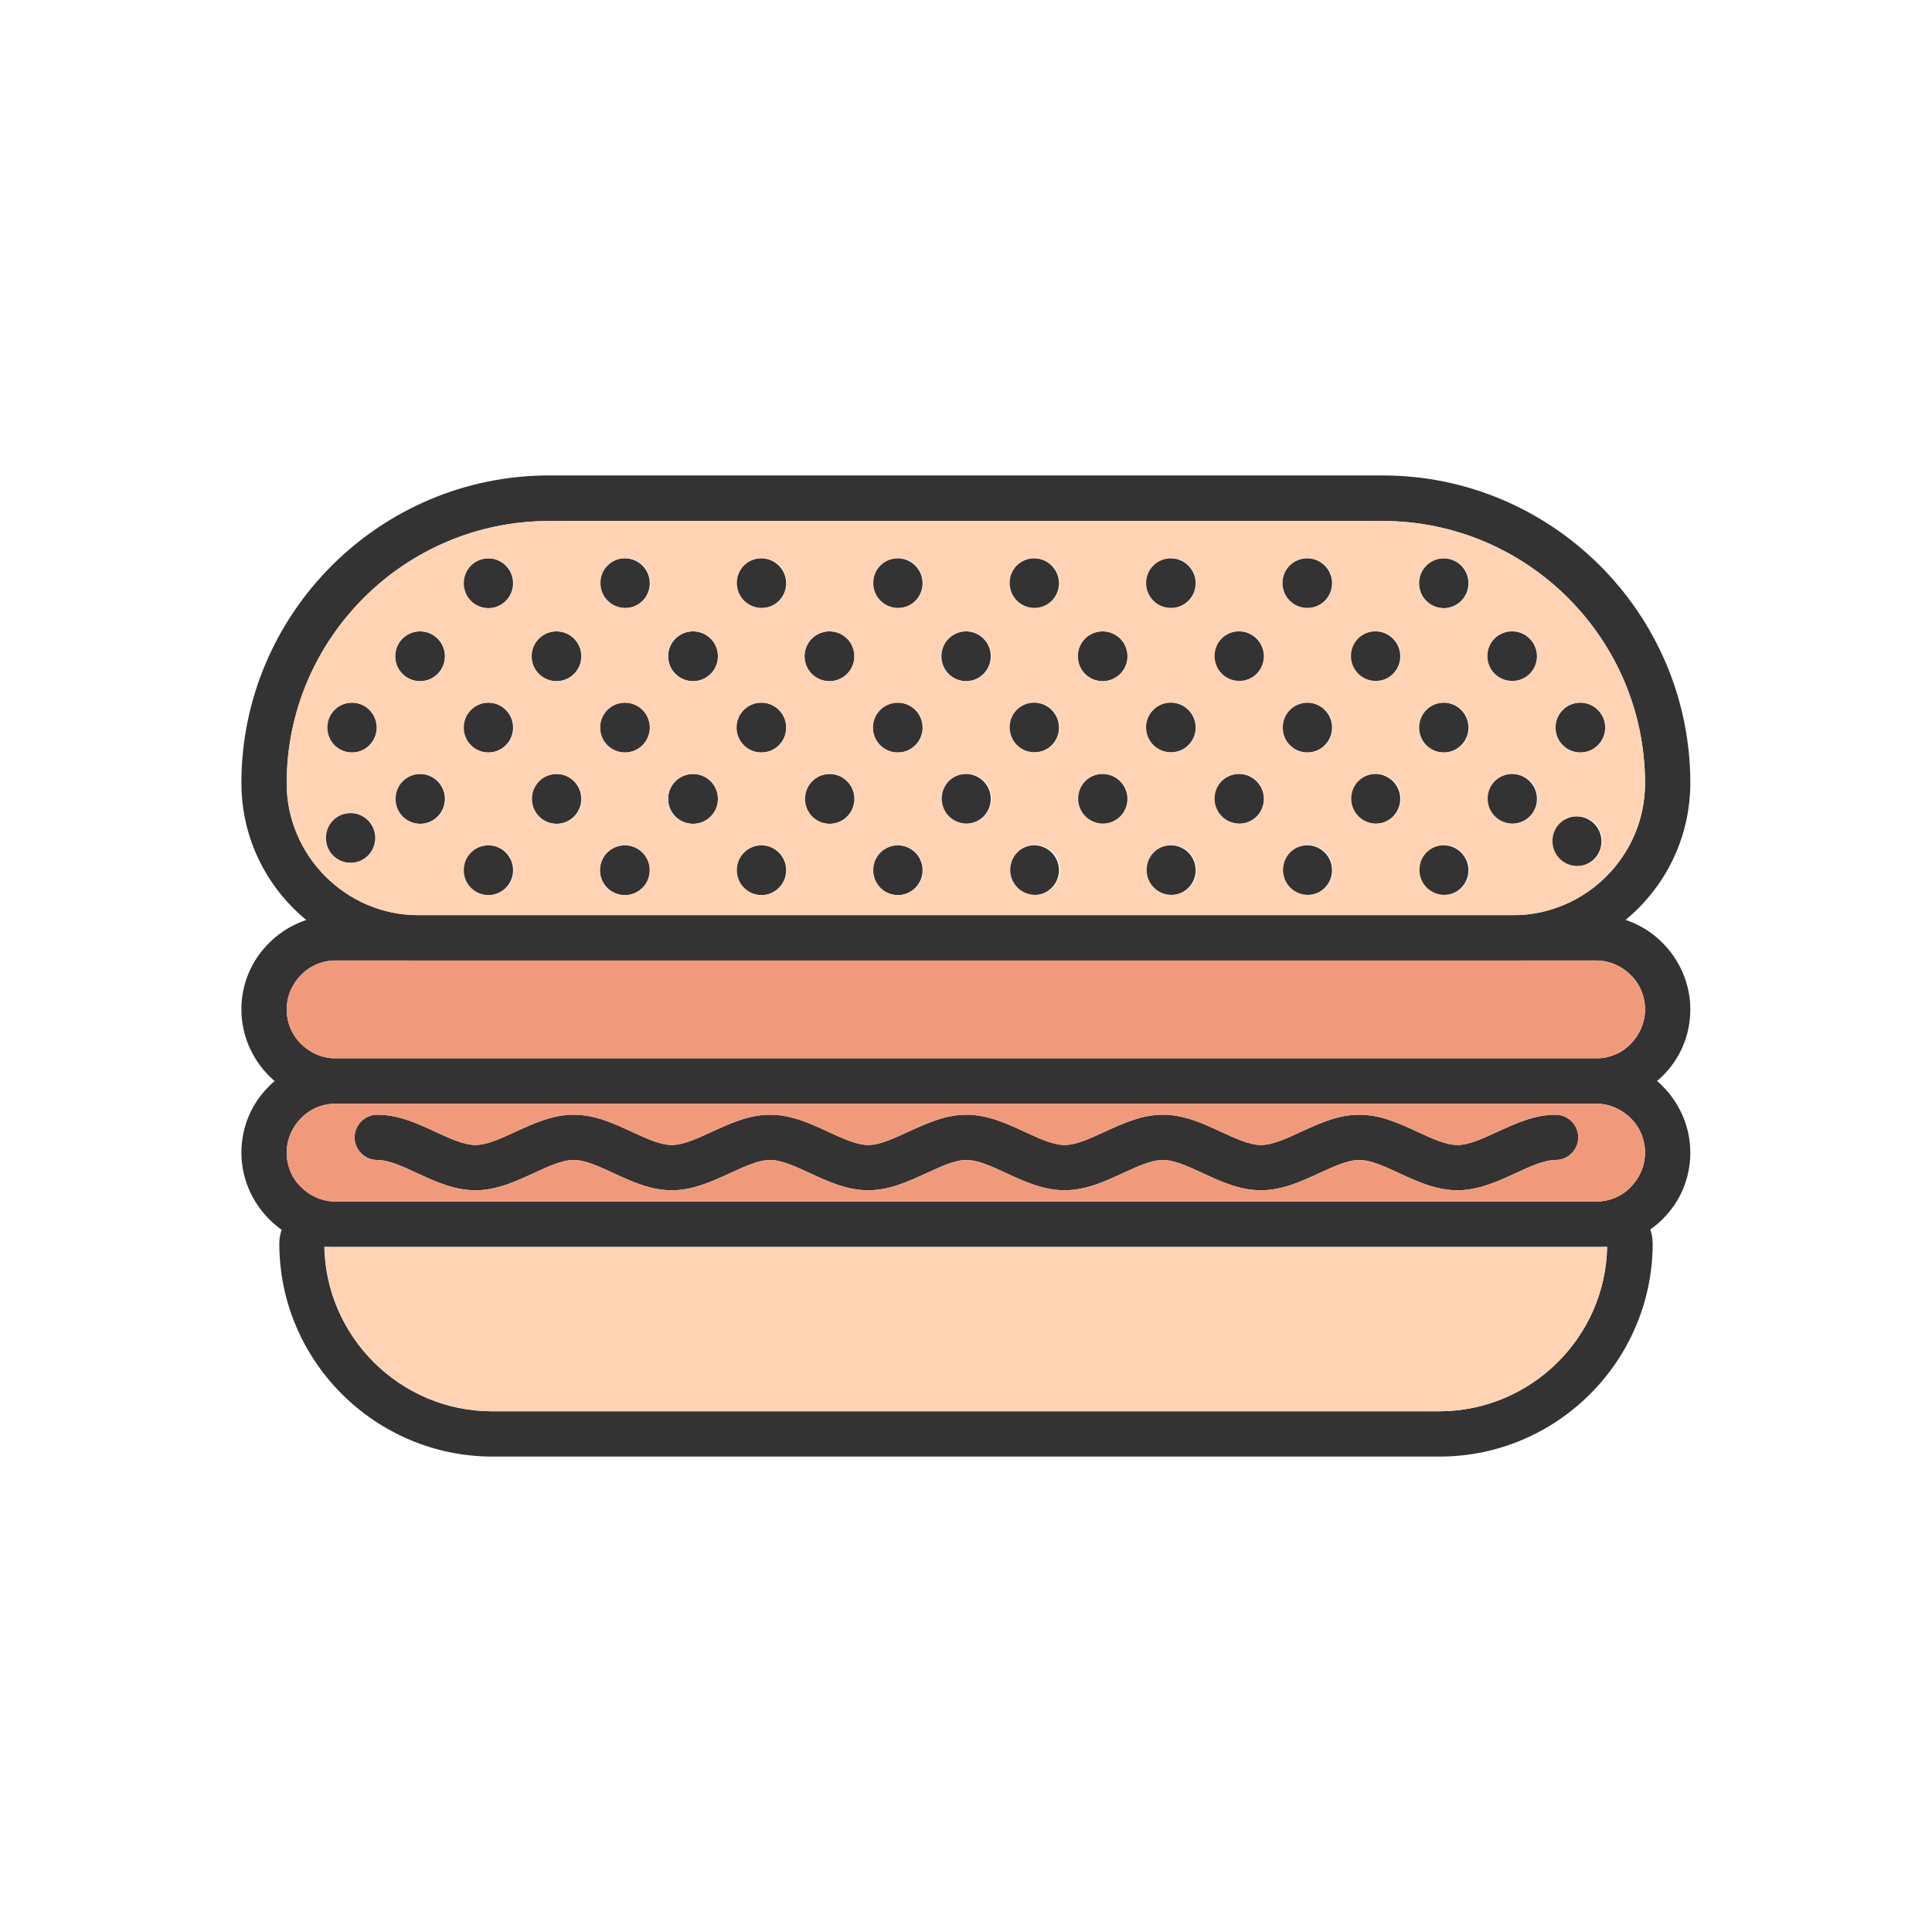 <?xml version="1.0" encoding="UTF-8"?>
<!DOCTYPE svg PUBLIC "-//W3C//DTD SVG 1.1//EN" "http://www.w3.org/Graphics/SVG/1.1/DTD/svg11.dtd">
<!-- Creator: CorelDRAW -->
<svg xmlns="http://www.w3.org/2000/svg" xml:space="preserve" width="6.827in" height="6.827in" style="shape-rendering:geometricPrecision; text-rendering:geometricPrecision; image-rendering:optimizeQuality; fill-rule:evenodd; clip-rule:evenodd"
viewBox="0 0 6.827 6.827"
 xmlns:xlink="http://www.w3.org/1999/xlink">
 <defs>
  <style type="text/css">
   <![CDATA[
    .fil4 {fill:none}
    .fil1 {fill:#333333}
    .fil3 {fill:#F19A7B}
    .fil2 {fill:#FFD3B3}
    .fil0 {fill:#333333;fill-rule:nonzero}
   ]]>
  </style>
 </defs>
 <g id="Layer_x0020_1">
  <g id="_431431000">
   <path id="_430180888" class="fil0" d="M1.186 3.234l4.454 0c0.092,0 0.175,0.037 0.235,0.098 0.06,0.06 0.098,0.144 0.098,0.235l0 3.93701e-006c0,0.092 -0.037,0.175 -0.098,0.235 -0.06,0.06 -0.144,0.098 -0.235,0.098l-4.454 0c-0.092,0 -0.175,-0.037 -0.235,-0.098 -0.06,-0.06 -0.098,-0.144 -0.098,-0.235l0 -3.93701e-006c0,-0.092 0.037,-0.175 0.098,-0.235 0.06,-0.06 0.144,-0.098 0.235,-0.098zm4.454 0.16l-4.454 0c-0.047,0 -0.091,0.019 -0.122,0.051 -0.031,0.031 -0.051,0.075 -0.051,0.122l0 3.93701e-006c0,0.047 0.019,0.091 0.051,0.122 0.031,0.031 0.075,0.051 0.122,0.051l4.454 0c0.047,0 0.091,-0.019 0.122,-0.051 0.031,-0.031 0.051,-0.075 0.051,-0.122l0 -3.93701e-006c0,-0.047 -0.019,-0.091 -0.051,-0.122 -0.031,-0.031 -0.075,-0.051 -0.122,-0.051z"/>
   <path id="_430181464" class="fil0" d="M1.48 3.234l3.867 0c0.128,0 0.245,-0.053 0.329,-0.137 0.085,-0.085 0.137,-0.201 0.137,-0.329 0,-0.255 -0.104,-0.487 -0.272,-0.655 -0.168,-0.168 -0.4,-0.272 -0.655,-0.272l-2.946 0c-0.255,0 -0.487,0.104 -0.655,0.272 -0.168,0.168 -0.272,0.4 -0.272,0.655 0,0.128 0.053,0.245 0.137,0.329 0.085,0.085 0.201,0.137 0.329,0.137zm3.867 0.16l-3.867 0c-0.172,0 -0.329,-0.07 -0.443,-0.184 -0.114,-0.114 -0.184,-0.27 -0.184,-0.443 0,-0.299 0.122,-0.571 0.319,-0.768 0.197,-0.197 0.469,-0.319 0.768,-0.319l2.946 0c0.299,0 0.571,0.122 0.768,0.319 0.197,0.197 0.319,0.469 0.319,0.768 0,0.172 -0.07,0.329 -0.184,0.443 -0.114,0.114 -0.27,0.184 -0.443,0.184z"/>
   <path id="_430181128" class="fil0" d="M1.74 4.987l3.346 0c0.163,0 0.312,-0.067 0.419,-0.174 0.105,-0.105 0.171,-0.248 0.174,-0.407l-4.533 0c0.003,0.158 0.069,0.302 0.174,0.407 0.108,0.108 0.256,0.174 0.419,0.174zm3.346 0.16l-3.346 0c-0.207,0 -0.396,-0.085 -0.532,-0.221 -0.137,-0.137 -0.221,-0.325 -0.221,-0.532l0 -3.93701e-006c0,-0.041 0.017,-0.077 0.043,-0.104 0.027,-0.027 0.064,-0.043 0.104,-0.043l4.559 0c0.041,0 0.077,0.017 0.104,0.043 0.027,0.027 0.043,0.064 0.043,0.104l0 3.93701e-006c0,0.207 -0.085,0.396 -0.221,0.532 -0.137,0.137 -0.325,0.221 -0.532,0.221z"/>
   <path id="_430181416" class="fil0" d="M1.186 4.246l4.454 0c0.047,0 0.091,-0.019 0.122,-0.051 0.031,-0.031 0.051,-0.075 0.051,-0.122l0 -3.93701e-006c0,-0.047 -0.019,-0.091 -0.051,-0.122 -0.031,-0.031 -0.075,-0.051 -0.122,-0.051l-4.454 0c-0.047,0 -0.091,0.019 -0.122,0.051 -0.031,0.031 -0.051,0.075 -0.051,0.122l0 3.93701e-006c0,0.047 0.019,0.091 0.051,0.122 0.031,0.031 0.075,0.051 0.122,0.051zm4.454 0.16l-4.454 0c-0.092,0 -0.175,-0.037 -0.235,-0.098 -0.06,-0.06 -0.098,-0.144 -0.098,-0.235l0 -3.93701e-006c0,-0.092 0.037,-0.175 0.098,-0.235 0.06,-0.06 0.144,-0.098 0.235,-0.098l4.454 0c0.092,0 0.175,0.037 0.235,0.098 0.06,0.06 0.098,0.144 0.098,0.235l0 3.93701e-006c0,0.092 -0.037,0.175 -0.098,0.235 -0.06,0.06 -0.144,0.098 -0.235,0.098z"/>
   <g>
    <circle id="_430181176" class="fil1" cx="1.238" cy="2.961" r="0.088"/>
    <circle id="_430180840" class="fil1" cx="1.725" cy="3.075" r="0.088"/>
    <circle id="_430181272" class="fil1" cx="2.208" cy="3.075" r="0.088"/>
    <circle id="_430181344" class="fil1" cx="2.69" cy="3.075" r="0.088"/>
    <circle id="_430180744" class="fil1" cx="3.172" cy="3.075" r="0.088"/>
    <circle id="_430180552" class="fil1" cx="3.654" cy="3.075" r="0.088"/>
    <circle id="_430180192" class="fil1" cx="4.137" cy="3.075" r="0.088"/>
    <circle id="_430180408" class="fil1" cx="4.619" cy="3.075" r="0.088"/>
    <circle id="_430180624" class="fil1" cx="5.101" cy="3.075" r="0.088"/>
    <circle id="_430180384" class="fil1" cx="5.571" cy="2.973" r="0.088"/>
   </g>
   <g>
    <circle id="_430180360" class="fil1" cx="1.484" cy="2.823" r="0.088"/>
    <circle id="_430179784" class="fil1" cx="1.966" cy="2.823" r="0.088"/>
    <circle id="_430179376" class="fil1" cx="2.449" cy="2.823" r="0.088"/>
    <circle id="_430180048" class="fil1" cx="2.931" cy="2.823" r="0.088"/>
    <circle id="_430179712" class="fil1" cx="3.413" cy="2.823" r="0.088"/>
    <circle id="_430179928" class="fil1" cx="3.896" cy="2.823" r="0.088"/>
    <circle id="_430179856" class="fil1" cx="4.378" cy="2.823" r="0.088"/>
    <circle id="_430179328" class="fil1" cx="4.86" cy="2.823" r="0.088"/>
    <circle id="_430179736" class="fil1" cx="5.343" cy="2.823" r="0.088"/>
   </g>
   <g>
    <circle id="_430178728" class="fil1" cx="1.243" cy="2.571" r="0.088"/>
    <circle id="_430179016" class="fil1" cx="1.725" cy="2.571" r="0.088"/>
    <circle id="_430178992" class="fil1" cx="2.208" cy="2.571" r="0.088"/>
    <circle id="_430179064" class="fil1" cx="2.69" cy="2.571" r="0.088"/>
    <circle id="_430178680" class="fil1" cx="3.172" cy="2.571" r="0.088"/>
    <circle id="_430179040" class="fil1" cx="3.654" cy="2.571" r="0.088"/>
    <circle id="_430178848" class="fil1" cx="4.137" cy="2.571" r="0.088"/>
    <circle id="_430178584" class="fil1" cx="4.619" cy="2.571" r="0.088"/>
    <circle id="_430178200" class="fil1" cx="5.101" cy="2.571" r="0.088"/>
    <circle id="_430178056" class="fil1" cx="5.584" cy="2.571" r="0.088"/>
   </g>
   <g>
    <circle id="_430177864" class="fil1" cx="1.484" cy="2.319" r="0.088"/>
    <circle id="_430178512" class="fil1" cx="1.966" cy="2.319" r="0.088"/>
    <circle id="_430178104" class="fil1" cx="2.449" cy="2.319" r="0.088"/>
    <circle id="_430177888" class="fil1" cx="2.931" cy="2.319" r="0.088"/>
    <circle id="_430178488" class="fil1" cx="3.413" cy="2.319" r="0.088"/>
    <circle id="_260310584" class="fil1" cx="3.896" cy="2.319" r="0.088"/>
    <circle id="_431741000" class="fil1" cx="4.378" cy="2.319" r="0.088"/>
    <circle id="_263526304" class="fil1" cx="4.86" cy="2.319" r="0.088"/>
    <circle id="_260310416" class="fil1" cx="5.343" cy="2.319" r="0.088"/>
   </g>
   <g>
    <circle id="_429665880" class="fil1" cx="1.725" cy="2.061" r="0.088"/>
    <circle id="_431741192" class="fil1" cx="2.208" cy="2.061" r="0.088"/>
    <circle id="_431740880" class="fil1" cx="2.69" cy="2.061" r="0.088"/>
    <circle id="_431430496" class="fil1" cx="3.172" cy="2.061" r="0.088"/>
    <circle id="_431430328" class="fil1" cx="3.654" cy="2.061" r="0.088"/>
    <circle id="_431430472" class="fil1" cx="4.137" cy="2.061" r="0.088"/>
    <circle id="_431430520" class="fil1" cx="4.619" cy="2.061" r="0.088"/>
    <circle id="_431430688" class="fil1" cx="5.101" cy="2.061" r="0.088"/>
   </g>
   <path id="_431430448" class="fil0" d="M1.333 3.939c-0.044,0 -0.08,0.036 -0.08,0.08 0,0.044 0.036,0.08 0.08,0.08 0.041,0 0.09,0.023 0.14,0.046 0.066,0.031 0.132,0.061 0.207,0.061 0.075,0 0.141,-0.031 0.207,-0.061 0.05,-0.023 0.099,-0.046 0.14,-0.046 0.041,0 0.09,0.023 0.14,0.046 0.066,0.031 0.132,0.061 0.207,0.061 0.075,0 0.141,-0.031 0.207,-0.061 0.05,-0.023 0.099,-0.046 0.14,-0.046 0.041,0 0.09,0.023 0.14,0.046 0.066,0.031 0.132,0.061 0.207,0.061 0.075,0 0.141,-0.031 0.207,-0.061 0.05,-0.023 0.099,-0.046 0.14,-0.046 0.041,0 0.09,0.023 0.14,0.046 0.066,0.031 0.132,0.061 0.207,0.061 0.075,0 0.141,-0.031 0.207,-0.061 0.05,-0.023 0.099,-0.046 0.14,-0.046 0.041,0 0.09,0.023 0.14,0.046 0.066,0.031 0.132,0.061 0.207,0.061 0.075,0 0.141,-0.031 0.207,-0.061 0.05,-0.023 0.099,-0.046 0.14,-0.046 0.041,0 0.09,0.023 0.14,0.046 0.066,0.031 0.132,0.061 0.207,0.061 0.075,0 0.141,-0.031 0.207,-0.061 0.05,-0.023 0.099,-0.046 0.14,-0.046 0.044,0 0.08,-0.036 0.08,-0.08 0,-0.044 -0.036,-0.08 -0.08,-0.08 -0.075,0 -0.141,0.031 -0.207,0.061 -0.05,0.023 -0.099,0.046 -0.14,0.046 -0.041,0 -0.09,-0.023 -0.14,-0.046 -0.066,-0.031 -0.132,-0.061 -0.207,-0.061 -0.075,0 -0.141,0.031 -0.207,0.061 -0.05,0.023 -0.099,0.046 -0.14,0.046 -0.041,0 -0.09,-0.023 -0.14,-0.046 -0.066,-0.031 -0.132,-0.061 -0.207,-0.061 -0.075,0 -0.141,0.031 -0.207,0.061 -0.05,0.023 -0.099,0.046 -0.14,0.046 -0.041,0 -0.09,-0.023 -0.14,-0.046 -0.066,-0.031 -0.132,-0.061 -0.207,-0.061 -0.075,0 -0.141,0.031 -0.207,0.061 -0.05,0.023 -0.099,0.046 -0.14,0.046 -0.041,0 -0.09,-0.023 -0.14,-0.046 -0.066,-0.031 -0.132,-0.061 -0.207,-0.061 -0.075,0 -0.141,0.031 -0.207,0.061 -0.05,0.023 -0.099,0.046 -0.14,0.046 -0.041,0 -0.09,-0.023 -0.14,-0.046 -0.066,-0.031 -0.132,-0.061 -0.207,-0.061 -0.075,0 -0.141,0.031 -0.207,0.061 -0.05,0.023 -0.099,0.046 -0.14,0.046 -0.041,0 -0.09,-0.023 -0.14,-0.046 -0.066,-0.031 -0.132,-0.061 -0.207,-0.061z"/>
  </g>
  <path class="fil2" d="M2.537 2.823c0,0.049 -0.039,0.088 -0.088,0.088 -0.049,0 -0.088,-0.039 -0.088,-0.088 0,-0.049 0.039,-0.088 0.088,-0.088 0.049,0 0.088,0.039 0.088,0.088zm-0.329 0.164c0.049,0 0.088,0.039 0.088,0.088 0,0.049 -0.039,0.088 -0.088,0.088 -0.049,0 -0.088,-0.039 -0.088,-0.088 0,-0.049 0.039,-0.088 0.088,-0.088zm-0.728 0.247l3.867 0c0.128,0 0.245,-0.053 0.329,-0.137 0.085,-0.085 0.137,-0.201 0.137,-0.329 0,-0.255 -0.104,-0.487 -0.272,-0.655 -0.168,-0.168 -0.4,-0.272 -0.655,-0.272l-2.946 0c-0.255,0 -0.487,0.104 -0.655,0.272 -0.168,0.168 -0.272,0.4 -0.272,0.655 0,0.128 0.053,0.245 0.137,0.329 0.085,0.085 0.201,0.137 0.329,0.137zm1.539 -0.915c0,0.049 -0.039,0.088 -0.088,0.088 -0.049,0 -0.088,-0.039 -0.088,-0.088 0,-0.049 0.039,-0.088 0.088,-0.088 0.049,0 0.088,0.039 0.088,0.088zm-0.482 0c0,0.049 -0.039,0.088 -0.088,0.088 -0.049,0 -0.088,-0.039 -0.088,-0.088 0,-0.049 0.039,-0.088 0.088,-0.088 0.049,0 0.088,0.039 0.088,0.088zm-0.482 0c0,0.049 -0.039,0.088 -0.088,0.088 -0.049,0 -0.088,-0.039 -0.088,-0.088 0,-0.049 0.039,-0.088 0.088,-0.088 0.049,0 0.088,0.039 0.088,0.088zm-0.482 0c0,0.049 -0.039,0.088 -0.088,0.088 -0.049,0 -0.088,-0.039 -0.088,-0.088 0,-0.049 0.039,-0.088 0.088,-0.088 0.049,0 0.088,0.039 0.088,0.088zm1.6 0.164c0.049,0 0.088,0.039 0.088,0.088 0,0.049 -0.039,0.088 -0.088,0.088 -0.049,0 -0.088,-0.039 -0.088,-0.088 0,-0.049 0.039,-0.088 0.088,-0.088zm-0.394 0.088c0,0.049 -0.039,0.088 -0.088,0.088 -0.049,0 -0.088,-0.039 -0.088,-0.088 0,-0.049 0.039,-0.088 0.088,-0.088 0.049,0 0.088,0.039 0.088,0.088zm-0.482 0c0,0.049 -0.039,0.088 -0.088,0.088 -0.049,0 -0.088,-0.039 -0.088,-0.088 0,-0.049 0.039,-0.088 0.088,-0.088 0.049,0 0.088,0.039 0.088,0.088zm-0.482 0c0,0.049 -0.039,0.088 -0.088,0.088 -0.049,0 -0.088,-0.039 -0.088,-0.088 0,-0.049 0.039,-0.088 0.088,-0.088 0.049,0 0.088,0.039 0.088,0.088zm1.118 0.164c0.049,0 0.088,0.039 0.088,0.088 0,0.049 -0.039,0.088 -0.088,0.088 -0.049,0 -0.088,-0.039 -0.088,-0.088 0,-0.049 0.039,-0.088 0.088,-0.088zm-0.877 0.088c0,0.049 -0.039,0.088 -0.088,0.088 -0.049,0 -0.088,-0.039 -0.088,-0.088 0,-0.049 0.039,-0.088 0.088,-0.088 0.049,0 0.088,0.039 0.088,0.088zm-0.482 0c0,0.049 -0.039,0.088 -0.088,0.088 -0.049,0 -0.088,-0.039 -0.088,-0.088 0,-0.049 0.039,-0.088 0.088,-0.088 0.049,0 0.088,0.039 0.088,0.088zm1.6 0.164c0.049,0 0.088,0.039 0.088,0.088 0,0.049 -0.039,0.088 -0.088,0.088 -0.049,0 -0.088,-0.039 -0.088,-0.088 0,-0.049 0.039,-0.088 0.088,-0.088zm-0.482 0c0.049,0 0.088,0.039 0.088,0.088 0,0.049 -0.039,0.088 -0.088,0.088 -0.049,0 -0.088,-0.039 -0.088,-0.088 0,-0.049 0.039,-0.088 0.088,-0.088zm-0.877 0.088c0,0.049 -0.039,0.088 -0.088,0.088 -0.049,0 -0.088,-0.039 -0.088,-0.088 0,-0.049 0.039,-0.088 0.088,-0.088 0.049,0 0.088,0.039 0.088,0.088zm-0.487 -0.114c0,0.049 -0.039,0.088 -0.088,0.088 -0.049,0 -0.088,-0.039 -0.088,-0.088 0,-0.049 0.039,-0.088 0.088,-0.088 0.049,0 0.088,0.039 0.088,0.088zm0.005 -0.39c0,0.049 -0.039,0.088 -0.088,0.088 -0.049,0 -0.088,-0.039 -0.088,-0.088 0,-0.049 0.039,-0.088 0.088,-0.088 0.049,0 0.088,0.039 0.088,0.088zm2.082 -0.164c-0.049,0 -0.088,-0.039 -0.088,-0.088 0,-0.049 0.039,-0.088 0.088,-0.088 0.049,0 0.088,0.039 0.088,0.088 0,0.049 -0.039,0.088 -0.088,0.088zm1.118 0.164c0,-0.049 0.039,-0.088 0.088,-0.088 0.049,0 0.088,0.039 0.088,0.088 0,0.049 -0.039,0.088 -0.088,0.088 -0.049,0 -0.088,-0.039 -0.088,-0.088zm0.482 0c0,-0.049 0.039,-0.088 0.088,-0.088 0.049,0 0.088,0.039 0.088,0.088 0,0.049 -0.039,0.088 -0.088,0.088 -0.049,0 -0.088,-0.039 -0.088,-0.088zm0.57 0.088c-0.049,0 -0.088,-0.039 -0.088,-0.088 0,-0.049 0.039,-0.088 0.088,-0.088 0.049,0 0.088,0.039 0.088,0.088 0,0.049 -0.039,0.088 -0.088,0.088zm-1.776 -0.34c0,-0.049 0.039,-0.088 0.088,-0.088 0.049,0 0.088,0.039 0.088,0.088 0,0.049 -0.039,0.088 -0.088,0.088 -0.049,0 -0.088,-0.039 -0.088,-0.088zm1.294 -0.17c-0.049,0 -0.088,-0.039 -0.088,-0.088 0,-0.049 0.039,-0.088 0.088,-0.088 0.049,0 0.088,0.039 0.088,0.088 0,0.049 -0.039,0.088 -0.088,0.088zm-3.288 -0.088c0,0.049 -0.039,0.088 -0.088,0.088 -0.049,0 -0.088,-0.039 -0.088,-0.088 0,-0.049 0.039,-0.088 0.088,-0.088 0.049,0 0.088,0.039 0.088,0.088zm2.565 0.345c-0.049,0 -0.088,-0.039 -0.088,-0.088 0,-0.049 0.039,-0.088 0.088,-0.088 0.049,0 0.088,0.039 0.088,0.088 0,0.049 -0.039,0.088 -0.088,0.088zm0.482 0c-0.049,0 -0.088,-0.039 -0.088,-0.088 0,-0.049 0.039,-0.088 0.088,-0.088 0.049,0 0.088,0.039 0.088,0.088 0,0.049 -0.039,0.088 -0.088,0.088zm0.482 0c-0.049,0 -0.088,-0.039 -0.088,-0.088 0,-0.049 0.039,-0.088 0.088,-0.088 0.049,0 0.088,0.039 0.088,0.088 0,0.049 -0.039,0.088 -0.088,0.088zm-1.206 0.252c-0.049,0 -0.088,-0.039 -0.088,-0.088 0,-0.049 0.039,-0.088 0.088,-0.088 0.049,0 0.088,0.039 0.088,0.088 0,0.049 -0.039,0.088 -0.088,0.088zm-0.57 -0.088c0,-0.049 0.039,-0.088 0.088,-0.088 0.049,0 0.088,0.039 0.088,0.088 0,0.049 -0.039,0.088 -0.088,0.088 -0.049,0 -0.088,-0.039 -0.088,-0.088zm1.052 -0.422c-0.049,0 -0.088,-0.039 -0.088,-0.088 0,-0.049 0.039,-0.088 0.088,-0.088 0.049,0 0.088,0.039 0.088,0.088 0,0.049 -0.039,0.088 -0.088,0.088zm-0.482 0c-0.049,0 -0.088,-0.039 -0.088,-0.088 0,-0.049 0.039,-0.088 0.088,-0.088 0.049,0 0.088,0.039 0.088,0.088 0,0.049 -0.039,0.088 -0.088,0.088zm-0.482 0c-0.049,0 -0.088,-0.039 -0.088,-0.088 0,-0.049 0.039,-0.088 0.088,-0.088 0.049,0 0.088,0.039 0.088,0.088 0,0.049 -0.039,0.088 -0.088,0.088zm-0.394 -0.088c0,0.049 -0.039,0.088 -0.088,0.088 -0.049,0 -0.088,-0.039 -0.088,-0.088 0,-0.049 0.039,-0.088 0.088,-0.088 0.049,0 0.088,0.039 0.088,0.088zm-0.482 0c0,0.049 -0.039,0.088 -0.088,0.088 -0.049,0 -0.088,-0.039 -0.088,-0.088 0,-0.049 0.039,-0.088 0.088,-0.088 0.049,0 0.088,0.039 0.088,0.088zm-0.482 0c0,0.049 -0.039,0.088 -0.088,0.088 -0.049,0 -0.088,-0.039 -0.088,-0.088 0,-0.049 0.039,-0.088 0.088,-0.088 0.049,0 0.088,0.039 0.088,0.088zm2.477 0.762c0,-0.049 0.039,-0.088 0.088,-0.088 0.049,0 0.088,0.039 0.088,0.088 0,0.049 -0.039,0.088 -0.088,0.088 -0.049,0 -0.088,-0.039 -0.088,-0.088zm0.57 0.088c-0.049,0 -0.088,-0.039 -0.088,-0.088 0,-0.049 0.039,-0.088 0.088,-0.088 0.049,0 0.088,0.039 0.088,0.088 0,0.049 -0.039,0.088 -0.088,0.088zm-0.965 0c-0.049,0 -0.088,-0.039 -0.088,-0.088 0,-0.049 0.039,-0.088 0.088,-0.088 0.049,0 0.088,0.039 0.088,0.088 0,0.049 -0.039,0.088 -0.088,0.088zm-0.57 -0.088c0,-0.049 0.039,-0.088 0.088,-0.088 0.049,0 0.088,0.039 0.088,0.088 0,0.049 -0.039,0.088 -0.088,0.088 -0.049,0 -0.088,-0.039 -0.088,-0.088zm-0.482 0c0,-0.049 0.039,-0.088 0.088,-0.088 0.049,0 0.088,0.039 0.088,0.088 0,0.049 -0.039,0.088 -0.088,0.088 -0.049,0 -0.088,-0.039 -0.088,-0.088zm2.246 0.238c-0.049,0 -0.088,-0.039 -0.088,-0.088 0,-0.049 0.039,-0.088 0.088,-0.088 0.049,0 0.088,0.039 0.088,0.088 0,0.049 -0.039,0.088 -0.088,0.088zm-0.47 0.102c-0.049,0 -0.088,-0.039 -0.088,-0.088 0,-0.049 0.039,-0.088 0.088,-0.088 0.049,0 0.088,0.039 0.088,0.088 0,0.049 -0.039,0.088 -0.088,0.088zm-0.57 -0.088c0,-0.049 0.039,-0.088 0.088,-0.088 0.049,0 0.088,0.039 0.088,0.088 0,0.049 -0.039,0.088 -0.088,0.088 -0.049,0 -0.088,-0.039 -0.088,-0.088zm-0.482 0c0,-0.049 0.039,-0.088 0.088,-0.088 0.049,0 0.088,0.039 0.088,0.088 0,0.049 -0.039,0.088 -0.088,0.088 -0.049,0 -0.088,-0.039 -0.088,-0.088zm-0.482 0c0,-0.049 0.039,-0.088 0.088,-0.088 0.049,0 0.088,0.039 0.088,0.088 0,0.049 -0.039,0.088 -0.088,0.088 -0.049,0 -0.088,-0.039 -0.088,-0.088z"/>
  <path class="fil3" d="M5.347 3.394l-3.867 0 -0.294 0c-0.047,0 -0.091,0.019 -0.122,0.051 -0.031,0.031 -0.051,0.075 -0.051,0.122 0,0.047 0.019,0.091 0.051,0.122 0.031,0.031 0.075,0.051 0.122,0.051l4.454 0c0.047,0 0.091,-0.019 0.122,-0.051 0.031,-0.031 0.051,-0.075 0.051,-0.122 0,-0.047 -0.019,-0.091 -0.051,-0.122 -0.031,-0.031 -0.075,-0.051 -0.122,-0.051l-0.294 0z"/>
  <path class="fil3" d="M1.333 4.099c-0.044,0 -0.08,-0.036 -0.08,-0.08 0,-0.044 0.036,-0.08 0.08,-0.08 0.075,0 0.141,0.031 0.207,0.061 0.05,0.023 0.099,0.046 0.14,0.046 0.041,0 0.09,-0.023 0.14,-0.046 0.066,-0.031 0.132,-0.061 0.207,-0.061 0.075,0 0.141,0.031 0.207,0.061 0.05,0.023 0.099,0.046 0.14,0.046 0.041,0 0.09,-0.023 0.14,-0.046 0.066,-0.031 0.132,-0.061 0.207,-0.061 0.075,0 0.141,0.031 0.207,0.061 0.05,0.023 0.099,0.046 0.14,0.046 0.041,0 0.09,-0.023 0.14,-0.046 0.066,-0.031 0.132,-0.061 0.207,-0.061 0.075,0 0.141,0.031 0.207,0.061 0.05,0.023 0.099,0.046 0.14,0.046 0.041,0 0.09,-0.023 0.14,-0.046 0.066,-0.031 0.132,-0.061 0.207,-0.061 0.075,0 0.141,0.031 0.207,0.061 0.05,0.023 0.099,0.046 0.14,0.046 0.041,0 0.09,-0.023 0.14,-0.046 0.066,-0.031 0.132,-0.061 0.207,-0.061 0.075,0 0.141,0.031 0.207,0.061 0.05,0.023 0.099,0.046 0.14,0.046 0.041,0 0.09,-0.023 0.14,-0.046 0.066,-0.031 0.132,-0.061 0.207,-0.061 0.044,0 0.08,0.036 0.08,0.08 0,0.044 -0.036,0.08 -0.08,0.08 -0.041,0 -0.09,0.023 -0.14,0.046 -0.066,0.031 -0.132,0.061 -0.207,0.061 -0.075,0 -0.141,-0.031 -0.207,-0.061 -0.05,-0.023 -0.099,-0.046 -0.14,-0.046 -0.041,0 -0.09,0.023 -0.14,0.046 -0.066,0.031 -0.132,0.061 -0.207,0.061 -0.075,0 -0.141,-0.031 -0.207,-0.061 -0.05,-0.023 -0.099,-0.046 -0.14,-0.046 -0.041,0 -0.09,0.023 -0.14,0.046 -0.066,0.031 -0.132,0.061 -0.207,0.061 -0.075,0 -0.141,-0.031 -0.207,-0.061 -0.05,-0.023 -0.099,-0.046 -0.14,-0.046 -0.041,0 -0.09,0.023 -0.14,0.046 -0.066,0.031 -0.132,0.061 -0.207,0.061 -0.075,0 -0.141,-0.031 -0.207,-0.061 -0.05,-0.023 -0.099,-0.046 -0.14,-0.046 -0.041,0 -0.09,0.023 -0.14,0.046 -0.066,0.031 -0.132,0.061 -0.207,0.061 -0.075,0 -0.141,-0.031 -0.207,-0.061 -0.05,-0.023 -0.099,-0.046 -0.14,-0.046 -0.041,0 -0.09,0.023 -0.14,0.046 -0.066,0.031 -0.132,0.061 -0.207,0.061 -0.075,0 -0.141,-0.031 -0.207,-0.061 -0.05,-0.023 -0.099,-0.046 -0.14,-0.046zm4.307 -0.199l-4.454 0c-0.047,0 -0.091,0.019 -0.122,0.051 -0.031,0.031 -0.051,0.075 -0.051,0.122 0,0.047 0.019,0.091 0.051,0.122 0.031,0.031 0.075,0.051 0.122,0.051l4.454 0c0.047,0 0.091,-0.019 0.122,-0.051 0.031,-0.031 0.051,-0.075 0.051,-0.122 0,-0.047 -0.019,-0.091 -0.051,-0.122 -0.031,-0.031 -0.075,-0.051 -0.122,-0.051z"/>
  <path class="fil2" d="M5.64 4.406l-4.454 0 -0.039 0c0.003,0.158 0.069,0.302 0.174,0.407 0.108,0.108 0.256,0.174 0.419,0.174l3.346 0c0.163,0 0.312,-0.067 0.419,-0.174 0.105,-0.105 0.171,-0.248 0.174,-0.407l-0.039 0z"/>
 </g>
 <rect class="fil4" width="6.827" height="6.827"/>
</svg>
